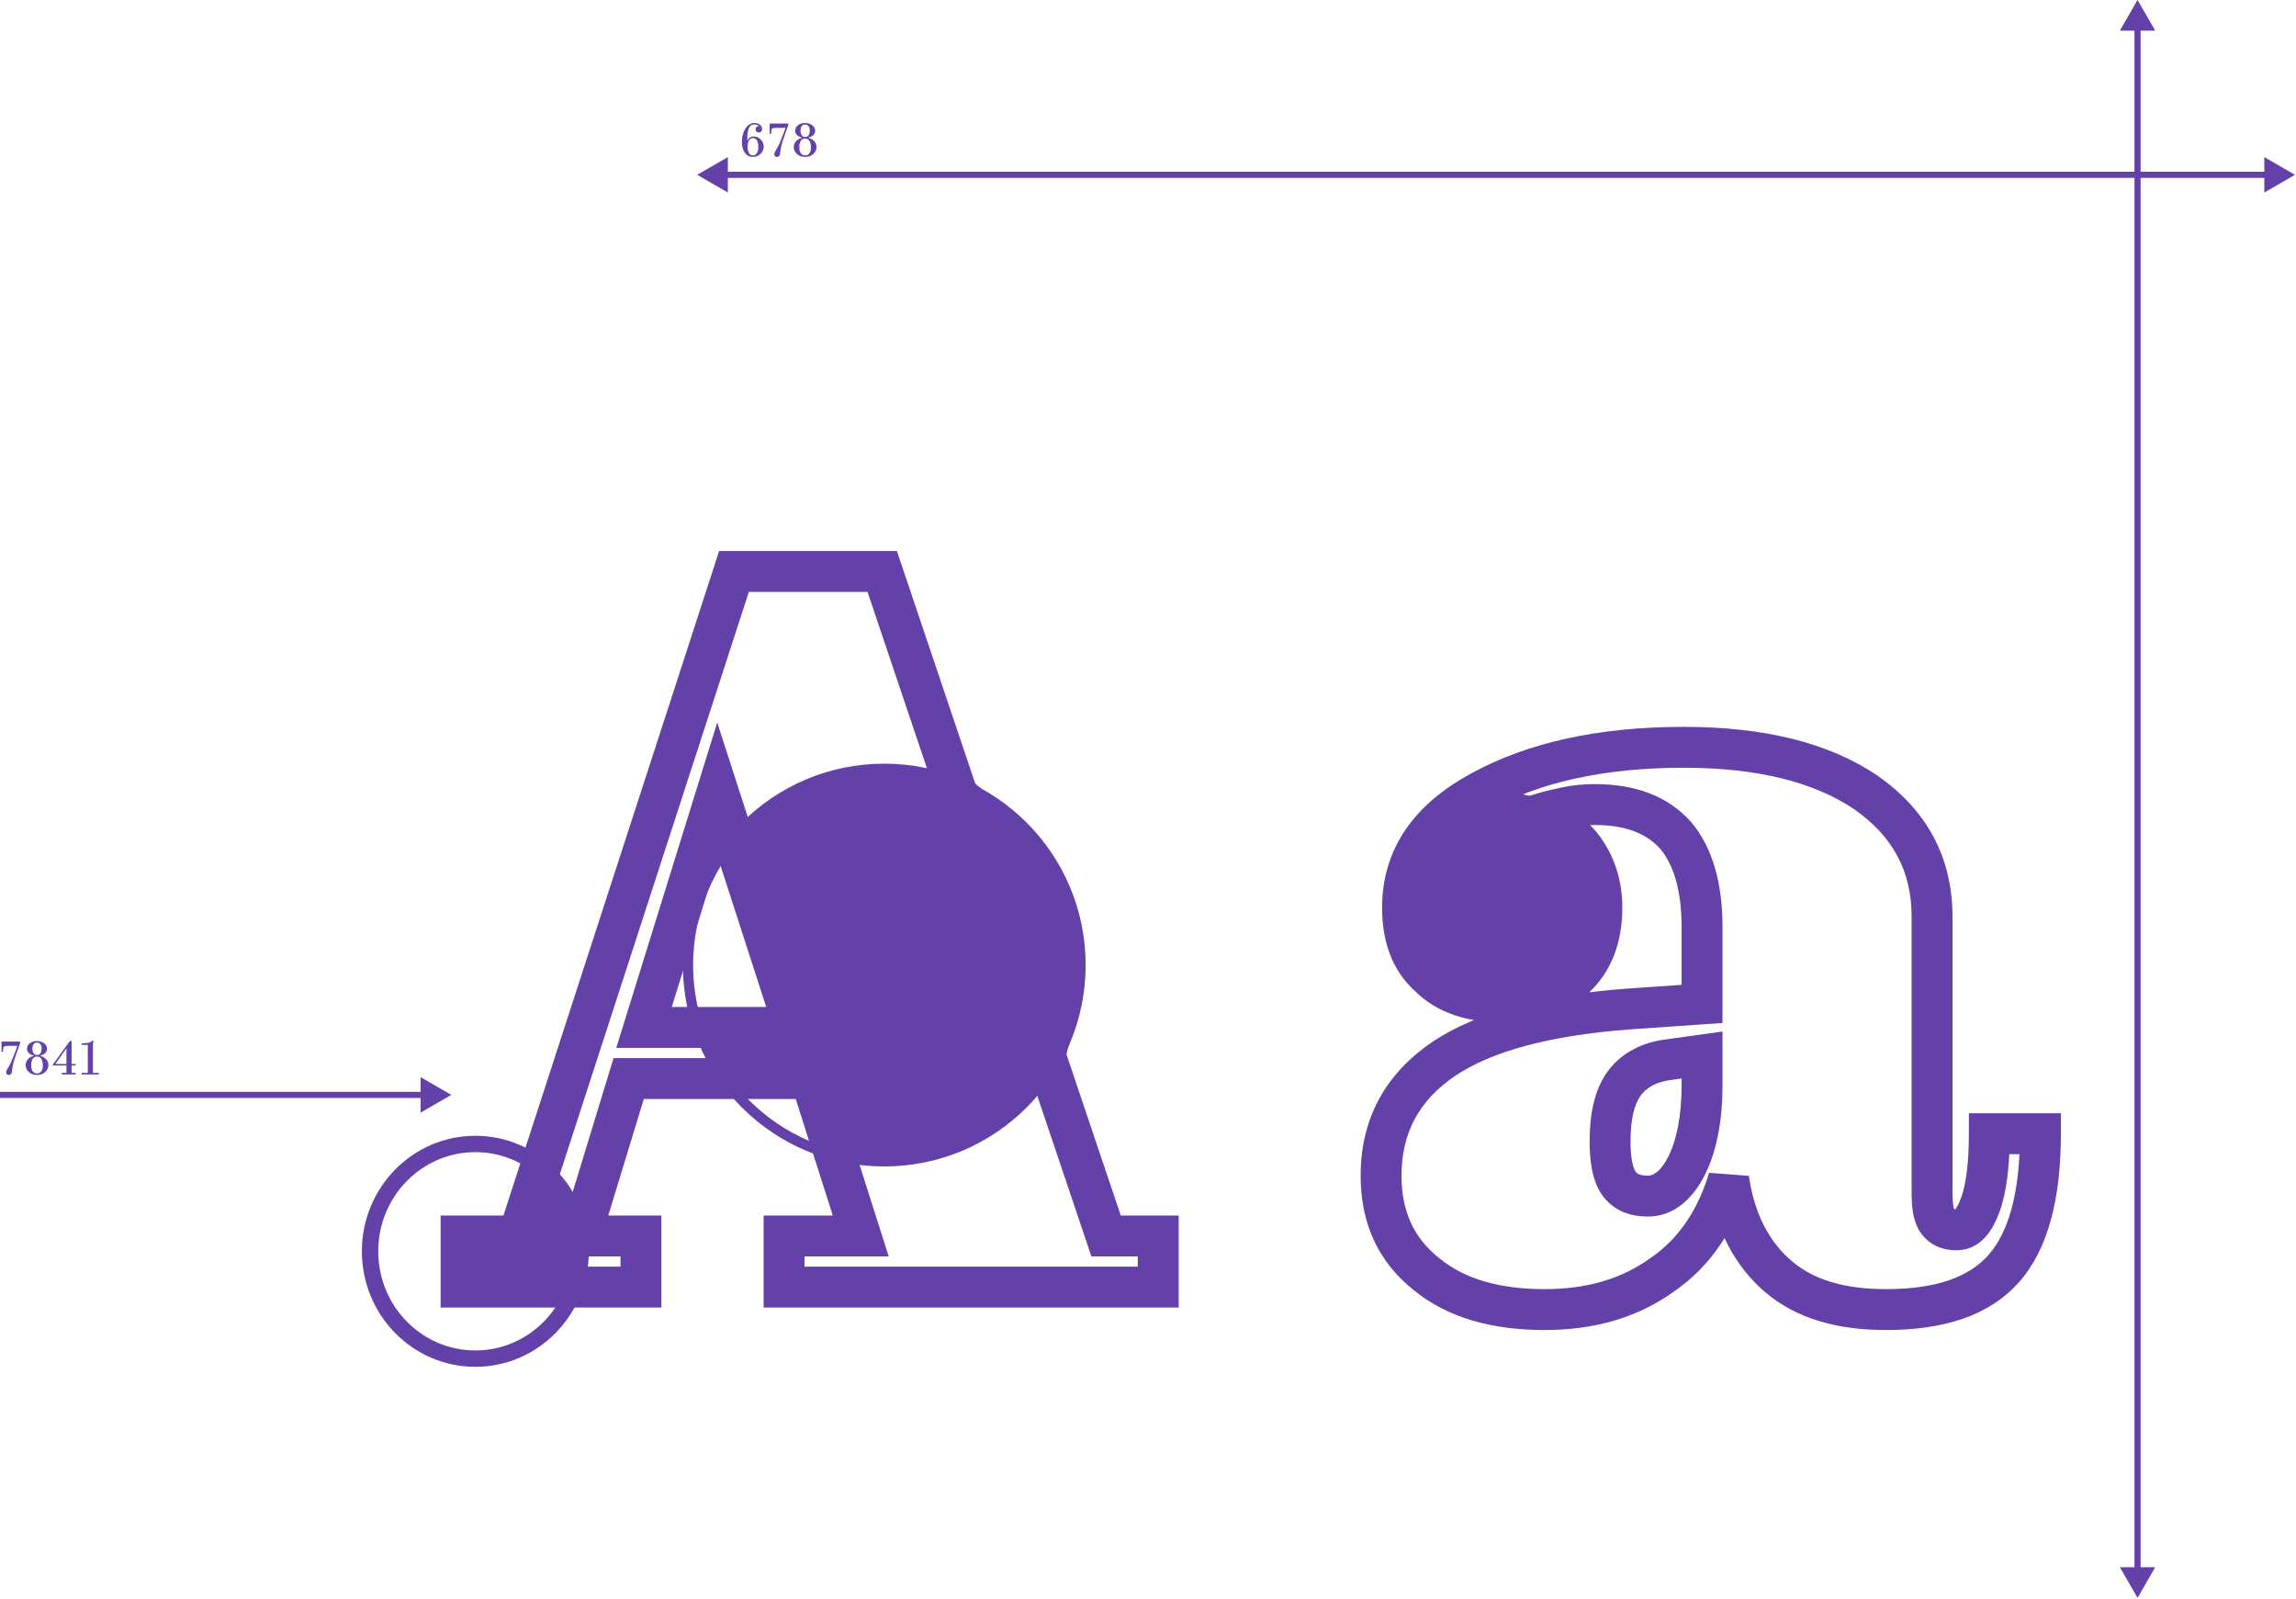 <svg width="1123" height="782" viewBox="0 0 1123 782" fill="none" xmlns="http://www.w3.org/2000/svg">
<path d="M368.756 66.739C369.991 66.739 371.085 67.251 372.064 68.23C373.042 69.208 373.531 70.397 373.531 71.748C373.531 73.099 372.996 74.264 371.947 75.265C370.899 76.267 369.688 76.756 368.313 76.756C366.682 76.756 365.355 76.104 364.353 74.776C363.351 73.448 362.862 71.631 362.862 69.302C362.862 68.276 362.978 67.228 363.235 66.203C363.468 65.178 363.817 64.27 364.283 63.431C364.842 62.383 365.518 61.567 366.333 61.008C367.148 60.449 368.057 60.169 369.035 60.169C370.107 60.169 370.992 60.449 371.691 61.008C372.39 61.567 372.739 62.289 372.739 63.151C372.739 63.664 372.6 64.06 372.32 64.34C372.041 64.642 371.668 64.782 371.202 64.782C370.689 64.782 370.293 64.642 370.014 64.363C369.711 64.083 369.571 63.711 369.571 63.245C369.571 62.779 369.711 62.406 369.991 62.126C370.27 61.847 370.689 61.707 371.225 61.684C370.969 61.428 370.643 61.218 370.27 61.078C369.874 60.938 369.431 60.868 368.919 60.868C367.754 60.868 366.892 61.428 366.333 62.522C365.774 63.617 365.518 65.295 365.518 67.578V68.929C365.821 68.207 366.24 67.671 366.799 67.298C367.335 66.925 367.987 66.739 368.756 66.739ZM368.313 67.554C367.451 67.554 366.799 67.927 366.356 68.673C365.89 69.418 365.681 70.443 365.681 71.748C365.681 73.122 365.89 74.17 366.356 74.916C366.799 75.661 367.451 76.011 368.313 76.011C369.105 76.011 369.758 75.638 370.223 74.846C370.689 74.077 370.922 73.052 370.922 71.748C370.922 70.443 370.689 69.418 370.247 68.673C369.781 67.927 369.152 67.554 368.313 67.554ZM381.457 75.568C381.34 75.987 381.177 76.29 380.944 76.477C380.711 76.663 380.409 76.756 380.059 76.756C379.616 76.756 379.29 76.663 379.057 76.43C378.824 76.197 378.731 75.871 378.731 75.452C378.731 75.219 378.778 74.939 378.894 74.66C378.987 74.38 379.267 73.868 379.71 73.145C380.129 72.447 380.455 71.841 380.688 71.375C380.921 70.909 381.154 70.443 381.364 69.977C382.575 66.972 383.297 65.132 383.53 64.456C383.763 63.804 383.996 63.151 384.182 62.522H380.152C379.384 62.522 378.848 62.546 378.568 62.592C378.265 62.639 378.032 62.685 377.869 62.755C377.613 62.895 377.45 63.105 377.357 63.384C377.264 63.664 377.217 64.153 377.217 64.805V65.434H376.448V60.426H385.58V61.101C385.394 61.66 385.161 62.289 384.928 62.942C384.695 63.617 384.369 64.526 383.95 65.691C383.717 66.366 383.553 66.832 383.46 67.088C383.367 67.345 383.297 67.554 383.251 67.694C382.831 68.906 382.482 70.024 382.226 71.025C381.969 72.05 381.783 73.145 381.643 74.334C381.597 74.706 381.573 74.986 381.55 75.149C381.503 75.312 381.48 75.452 381.457 75.568ZM399.378 71.981C399.378 73.285 398.842 74.403 397.794 75.335C396.722 76.29 395.395 76.756 393.81 76.756C392.203 76.756 390.875 76.29 389.827 75.335C388.755 74.403 388.243 73.285 388.243 71.981C388.243 70.862 388.592 69.907 389.338 69.069C390.083 68.23 391.108 67.671 392.413 67.345C391.271 67.088 390.409 66.669 389.804 66.063C389.198 65.458 388.918 64.736 388.918 63.874C388.918 62.849 389.384 61.963 390.316 61.241C391.248 60.542 392.413 60.169 393.787 60.169C395.138 60.169 396.303 60.542 397.258 61.241C398.213 61.963 398.703 62.849 398.703 63.874C398.703 64.736 398.4 65.458 397.794 66.063C397.188 66.669 396.326 67.088 395.208 67.345C396.513 67.671 397.514 68.23 398.26 69.069C399.005 69.907 399.378 70.862 399.378 71.981ZM391.551 63.874C391.551 64.852 391.737 65.621 392.156 66.18C392.552 66.739 393.112 66.995 393.81 66.995C394.509 66.995 395.045 66.739 395.464 66.18C395.86 65.621 396.07 64.852 396.07 63.874C396.07 62.942 395.86 62.196 395.464 61.684C395.045 61.171 394.486 60.915 393.787 60.915C393.088 60.915 392.529 61.195 392.133 61.707C391.737 62.22 391.551 62.942 391.551 63.874ZM390.968 71.981C390.945 73.239 391.178 74.24 391.69 74.939C392.18 75.661 392.879 76.011 393.81 76.011C394.719 76.011 395.418 75.661 395.93 74.939C396.42 74.24 396.653 73.239 396.653 71.981C396.629 70.629 396.373 69.604 395.884 68.859C395.395 68.114 394.696 67.741 393.81 67.741C392.902 67.741 392.203 68.114 391.714 68.859C391.225 69.604 390.968 70.629 390.968 71.981Z" fill="#6341A9"/>
<path d="M5.754 524.568C5.638 524.987 5.475 525.29 5.242 525.477C5.009 525.663 4.706 525.756 4.356 525.756C3.914 525.756 3.588 525.663 3.355 525.43C3.122 525.197 3.028 524.871 3.028 524.452C3.028 524.219 3.075 523.939 3.192 523.66C3.285 523.38 3.564 522.868 4.007 522.145C4.426 521.447 4.752 520.841 4.985 520.375C5.218 519.909 5.451 519.443 5.661 518.977C6.872 515.972 7.594 514.132 7.827 513.456C8.06 512.804 8.293 512.151 8.48 511.522H4.45C3.681 511.522 3.145 511.546 2.865 511.592C2.563 511.639 2.33 511.686 2.167 511.755C1.91 511.895 1.747 512.105 1.654 512.384C1.561 512.664 1.514 513.153 1.514 513.805V514.434H0.745V509.426H9.877V510.101C9.691 510.66 9.458 511.289 9.225 511.942C8.992 512.617 8.666 513.526 8.247 514.691C8.014 515.366 7.851 515.832 7.758 516.088C7.664 516.345 7.594 516.554 7.548 516.694C7.129 517.906 6.779 519.024 6.523 520.025C6.267 521.05 6.08 522.145 5.94 523.333C5.894 523.706 5.871 523.986 5.847 524.149C5.801 524.312 5.777 524.452 5.754 524.568ZM23.675 520.981C23.675 522.285 23.14 523.403 22.091 524.335C21.02 525.29 19.692 525.756 18.108 525.756C16.5 525.756 15.172 525.29 14.124 524.335C13.053 523.403 12.54 522.285 12.54 520.981C12.54 519.862 12.889 518.907 13.635 518.069C14.38 517.23 15.405 516.671 16.71 516.345C15.568 516.088 14.707 515.669 14.101 515.063C13.495 514.458 13.216 513.736 13.216 512.874C13.216 511.849 13.681 510.963 14.613 510.241C15.545 509.542 16.71 509.17 18.084 509.17C19.436 509.17 20.6 509.542 21.555 510.241C22.511 510.963 23 511.849 23 512.874C23 513.736 22.697 514.458 22.091 515.063C21.486 515.669 20.624 516.088 19.505 516.345C20.81 516.671 21.812 517.23 22.557 518.069C23.303 518.907 23.675 519.862 23.675 520.981ZM15.848 512.874C15.848 513.852 16.034 514.621 16.454 515.18C16.85 515.739 17.409 515.995 18.108 515.995C18.807 515.995 19.342 515.739 19.762 515.18C20.158 514.621 20.367 513.852 20.367 512.874C20.367 511.942 20.158 511.196 19.762 510.684C19.342 510.171 18.783 509.915 18.084 509.915C17.386 509.915 16.826 510.195 16.43 510.707C16.034 511.22 15.848 511.942 15.848 512.874ZM15.266 520.981C15.242 522.239 15.475 523.24 15.988 523.939C16.477 524.661 17.176 525.011 18.108 525.011C19.016 525.011 19.715 524.661 20.228 523.939C20.717 523.24 20.95 522.239 20.95 520.981C20.927 519.629 20.67 518.604 20.181 517.859C19.692 517.113 18.993 516.741 18.108 516.741C17.199 516.741 16.5 517.113 16.011 517.859C15.522 518.604 15.266 519.629 15.266 520.981ZM37.001 524.731V525.5H30.221V524.731H32.504V521.144H25.842V520.724L34.182 509.146H35.02V520.375H37.001V521.144H35.02V524.731H37.001ZM27.1 520.375H32.504V512.734L27.1 520.375ZM48.352 524.731V525.5H39.918V524.731H42.947V511.033H39.918V510.288C41.433 510.288 42.621 510.195 43.459 509.962C44.298 509.729 44.927 509.379 45.3 508.867L45.766 508.983C45.672 509.216 45.579 509.612 45.533 510.171C45.463 510.73 45.44 511.336 45.44 511.942V524.731H48.352Z" fill="#6341A9"/>
<path d="M315 502.5L305.449 499.536L301.426 512.5H315V502.5ZM388.5 502.5V512.5H402.242L398.015 499.424L388.5 502.5ZM351 386.5L360.515 383.424L350.805 353.389L341.449 383.536L351 386.5ZM313.5 629.5V639.5H323.5V629.5H313.5ZM225.5 629.5H215.5V639.5H225.5V629.5ZM225.5 604.5V594.5H215.5V604.5H225.5ZM253.5 604.5V614.5H260.768L263.011 607.588L253.5 604.5ZM359 279.5V269.5H351.732L349.489 276.412L359 279.5ZM431.5 279.5L440.977 276.307L438.683 269.5H431.5V279.5ZM541 604.5L531.523 607.693L533.817 614.5H541V604.5ZM566.5 604.5H576.5V594.5H566.5V604.5ZM566.5 629.5V639.5H576.5V629.5H566.5ZM383.5 629.5H373.5V639.5H383.5V629.5ZM383.5 604.5V594.5H373.5V604.5H383.5ZM421 604.5V614.5H434.676L430.529 601.468L421 604.5ZM396.5 527.5L406.029 524.468L403.812 517.5H396.5V527.5ZM307.5 527.5V517.5H300.097L297.936 524.581L307.5 527.5ZM284 604.5L274.436 601.581L270.493 614.5H284V604.5ZM313.5 604.5H323.5V594.5H313.5V604.5ZM315 512.5H388.5V492.5H315V512.5ZM398.015 499.424L360.515 383.424L341.485 389.576L378.985 505.576L398.015 499.424ZM341.449 383.536L305.449 499.536L324.551 505.464L360.551 389.464L341.449 383.536ZM313.5 619.5H225.5V639.5H313.5V619.5ZM235.5 629.5V604.5H215.5V629.5H235.5ZM225.5 614.5H253.5V594.5H225.5V614.5ZM263.011 607.588L368.511 282.588L349.489 276.412L243.989 601.412L263.011 607.588ZM359 289.5H431.5V269.5H359V289.5ZM422.023 282.693L531.523 607.693L550.477 601.307L440.977 276.307L422.023 282.693ZM541 614.5H566.5V594.5H541V614.5ZM556.5 604.5V629.5H576.5V604.5H556.5ZM566.5 619.5H383.5V639.5H566.5V619.5ZM393.5 629.5V604.5H373.5V629.5H393.5ZM383.5 614.5H421V594.5H383.5V614.5ZM430.529 601.468L406.029 524.468L386.971 530.532L411.471 607.532L430.529 601.468ZM396.5 517.5H307.5V537.5H396.5V517.5ZM297.936 524.581L274.436 601.581L293.564 607.419L317.064 530.419L297.936 524.581ZM284 614.5H313.5V594.5H284V614.5ZM303.5 604.5V629.5H323.5V604.5H303.5Z" fill="#6341A9"/>
<path d="M284 612C284 641.063 260.876 664.5 232.5 664.5C204.124 664.5 181 641.063 181 612C181 582.937 204.124 559.5 232.5 559.5C260.876 559.5 284 582.937 284 612Z" stroke="#6341A9" stroke-width="8"/>
<path d="M249.5 599.5L260.5 568C281.951 589.398 288.966 603.706 279 635.5H220.5V599.5H249.5Z" fill="#6341A9" stroke="#6341A9" stroke-width="7"/>
<circle cx="432.5" cy="472" r="96" stroke="#6341A9" stroke-width="5"/>
<path d="M382.5 497.502L355.5 418.002C396.592 377.27 422.683 372.653 472.5 384.002C526.181 429.199 533.09 458.995 517.5 517.502C483.9 559.042 457.571 567.387 401.5 564.002L395 531.502H355.5L341 497.502H382.5Z" fill="#6341A9" stroke="#6341A9" stroke-width="7"/>
<path d="M870 624.5L863.541 632.134L863.541 632.134L870 624.5ZM845.5 576.5L855.4 575.086L835.922 573.627L845.5 576.5ZM813 623.5L807.335 615.26L807.249 615.319L807.164 615.38L813 623.5ZM697.5 623L703.876 615.296L703.812 615.243L703.747 615.191L697.5 623ZM706 518L700.405 509.712L700.383 509.727L700.36 509.742L706 518ZM796.5 493.5L795.807 483.524L795.78 483.526L795.752 483.528L796.5 493.5ZM832.5 491L833.193 500.976L842.5 500.33V491H832.5ZM819.5 408.5L827.119 402.023L827.028 401.916L826.933 401.81L819.5 408.5ZM752 398.5L748.838 389.013L723.885 397.331L748.061 407.691L752 398.5ZM775.5 416.5L783.821 410.953L783.821 410.953L775.5 416.5ZM699 477.5L706.071 470.429L705.863 470.221L705.644 470.026L699 477.5ZM724.5 387L729.241 395.805L729.277 395.785L729.313 395.766L724.5 387ZM912.5 387.5L918.222 379.299L918.157 379.253L918.091 379.209L912.5 387.5ZM947.5 597L939.18 602.547L939.18 602.547L947.5 597ZM968.5 589.5L959.137 585.989L959.137 585.989L968.5 589.5ZM973 554.5V544.5H963V554.5H973ZM998 554.5H1008V544.5H998V554.5ZM980 620.5L972.526 613.856L972.526 613.856L980 620.5ZM825 570L816.056 565.528L816.056 565.528L825 570ZM832.5 516H842.5V504.515L831.124 506.095L832.5 516ZM814.5 518.5L813.124 508.595L812.99 508.614L812.856 508.636L814.5 518.5ZM794 530.5L785.778 524.808L785.778 524.808L794 530.5ZM922.5 630.5C901.949 630.5 887.06 625.836 876.459 616.866L863.541 632.134C878.94 645.164 899.051 650.5 922.5 650.5V630.5ZM876.459 616.866C865.634 607.706 858.114 594.089 855.4 575.086L835.601 577.914C838.886 600.911 848.366 619.294 863.541 632.134L876.459 616.866ZM835.922 573.627C830.445 591.883 821.111 605.788 807.335 615.26L818.665 631.74C836.889 619.212 848.555 601.117 855.078 579.373L835.922 573.627ZM807.164 615.38C793.143 625.457 776.278 630.5 755.5 630.5V650.5C779.722 650.5 800.857 644.543 818.836 631.62L807.164 615.38ZM755.5 630.5C732.954 630.5 716.008 625.337 703.876 615.296L691.124 630.704C707.992 644.663 730.046 650.5 755.5 650.5V630.5ZM703.747 615.191C691.374 605.293 685.5 592.304 685.5 575H665.5C665.5 597.696 673.626 616.707 691.253 630.809L703.747 615.191ZM685.5 575C685.5 554.361 693.82 538.427 711.64 526.258L700.36 509.742C677.18 525.573 665.5 547.639 665.5 575H685.5ZM711.595 526.288C729.443 514.241 757.86 506.426 797.248 503.472L795.752 483.528C755.14 486.574 722.557 494.759 700.405 509.712L711.595 526.288ZM797.193 503.476L833.193 500.976L831.807 481.024L795.807 483.524L797.193 503.476ZM842.5 491V453.5H822.5V491H842.5ZM842.5 453.5C842.5 432.189 837.727 414.503 827.119 402.023L811.881 414.976C818.273 422.497 822.5 434.811 822.5 453.5H842.5ZM826.933 401.81C815.533 389.144 799.483 383.5 780 383.5V403.5C795.517 403.5 805.467 407.856 812.067 415.19L826.933 401.81ZM780 383.5C774.369 383.5 768.633 384.06 763.331 385.238L767.669 404.762C771.367 403.94 775.631 403.5 780 403.5V383.5ZM763.331 385.238C758.904 386.222 753.905 387.324 748.838 389.013L755.162 407.987C759.095 406.676 763.096 405.778 767.669 404.762L763.331 385.238ZM748.061 407.691C757.364 411.678 763.562 416.62 767.179 422.047L783.821 410.953C777.438 401.38 767.636 394.322 755.939 389.309L748.061 407.691ZM767.179 422.047C771.074 427.889 773.5 434.956 773.5 444H793.5C793.5 431.044 789.926 420.111 783.821 410.953L767.179 422.047ZM773.5 444C773.5 456.361 769.729 464.993 763.646 470.718L777.354 485.282C788.271 475.007 793.5 460.639 793.5 444H773.5ZM763.646 470.718C757.543 476.462 748.309 480 734.5 480V500C751.691 500 766.457 495.538 777.354 485.282L763.646 470.718ZM734.5 480C721.251 480 712.142 476.5 706.071 470.429L691.929 484.571C702.858 495.5 717.749 500 734.5 500V480ZM705.644 470.026C699.398 464.474 696 456.093 696 444H676C676 459.907 680.602 474.526 692.356 484.974L705.644 470.026ZM696 444C696 424.459 705.729 408.465 729.241 395.805L719.759 378.195C691.271 393.535 676 415.541 676 444H696ZM729.313 395.766C752.947 382.79 784.171 375.5 823.5 375.5V355.5C781.829 355.5 747.053 363.21 719.687 378.234L729.313 395.766ZM823.5 375.5C860.305 375.5 887.617 382.78 906.909 395.791L918.091 379.209C894.383 363.22 862.695 355.5 823.5 355.5V375.5ZM906.778 395.701C925.747 408.936 935 425.947 935 448.5H955C955 419.053 942.253 396.064 918.222 379.299L906.778 395.701ZM935 448.5V582.5H955V448.5H935ZM935 582.5C935 589.132 935.266 596.677 939.18 602.547L955.821 591.453C955.901 591.574 955.622 591.24 955.378 589.69C955.127 588.105 955 585.858 955 582.5H935ZM939.18 602.547C943.387 608.858 949.847 611.5 957 611.5V591.5C955.842 591.5 955.528 591.306 955.64 591.36C955.694 591.386 955.772 591.435 955.839 591.495C955.902 591.55 955.89 591.557 955.821 591.453L939.18 602.547ZM957 611.5C962.623 611.5 967.29 609.079 970.795 605.339C973.99 601.932 976.178 597.506 977.863 593.011L959.137 585.989C957.822 589.494 956.76 591.068 956.205 591.661C955.992 591.887 956.007 591.803 956.277 591.678C956.577 591.539 956.864 591.5 957 591.5V611.5ZM977.863 593.011C981.498 583.32 983 569.887 983 554.5H963C963 569.113 961.502 579.68 959.137 585.989L977.863 593.011ZM973 564.5H998V544.5H973V564.5ZM988 554.5C988 584.11 982.098 603.088 972.526 613.856L987.474 627.144C1001.9 610.912 1008 585.89 1008 554.5H988ZM972.526 613.856C963.198 624.35 947.565 630.5 922.5 630.5V650.5C950.435 650.5 972.802 643.65 987.474 627.144L972.526 613.856ZM777.5 558.5C777.5 568.423 778.946 578.262 784 585L800 573C799.054 571.738 797.5 567.577 797.5 558.5H777.5ZM784 585C789.357 592.143 797.225 595 806 595V575C801.775 575 800.643 573.857 800 573L784 585ZM806 595C818.875 595 828.101 586.159 833.944 574.472L816.056 565.528C811.899 573.841 808.125 575 806 575V595ZM833.944 574.472C839.89 562.582 842.5 547.372 842.5 530.5H822.5C822.5 545.628 820.11 557.418 816.056 565.528L833.944 574.472ZM842.5 530.5V516H822.5V530.5H842.5ZM831.124 506.095L813.124 508.595L815.876 528.405L833.876 525.905L831.124 506.095ZM812.856 508.636C801.76 510.485 792.118 515.651 785.778 524.808L802.222 536.192C804.882 532.349 809.24 529.515 816.144 528.364L812.856 508.636ZM785.778 524.808C779.567 533.779 777.5 545.723 777.5 558.5H797.5C797.5 547.277 799.433 540.221 802.222 536.192L785.778 524.808Z" fill="#6341A9"/>
<ellipse cx="734" cy="440" rx="55" ry="52.5" fill="#6341A9"/>
<path d="M1045.5 0L1036.84 15H1054.16L1045.5 0ZM1045.5 781.5L1054.16 766.5H1036.84L1045.5 781.5ZM1044 13.5V768H1047V13.5H1044Z" fill="#6341A9"/>
<path d="M341 85.5L356 94.16V76.84L341 85.5ZM1122.5 85.5L1107.5 76.84V94.16L1122.5 85.5ZM354.5 87L1109 87V84L354.5 84V87Z" fill="#6341A9"/>
<path d="M220.736 535.5L205.736 526.84V544.16L220.736 535.5ZM0 537H207.236V534H0L0 537Z" fill="#6341A9"/>
</svg>
